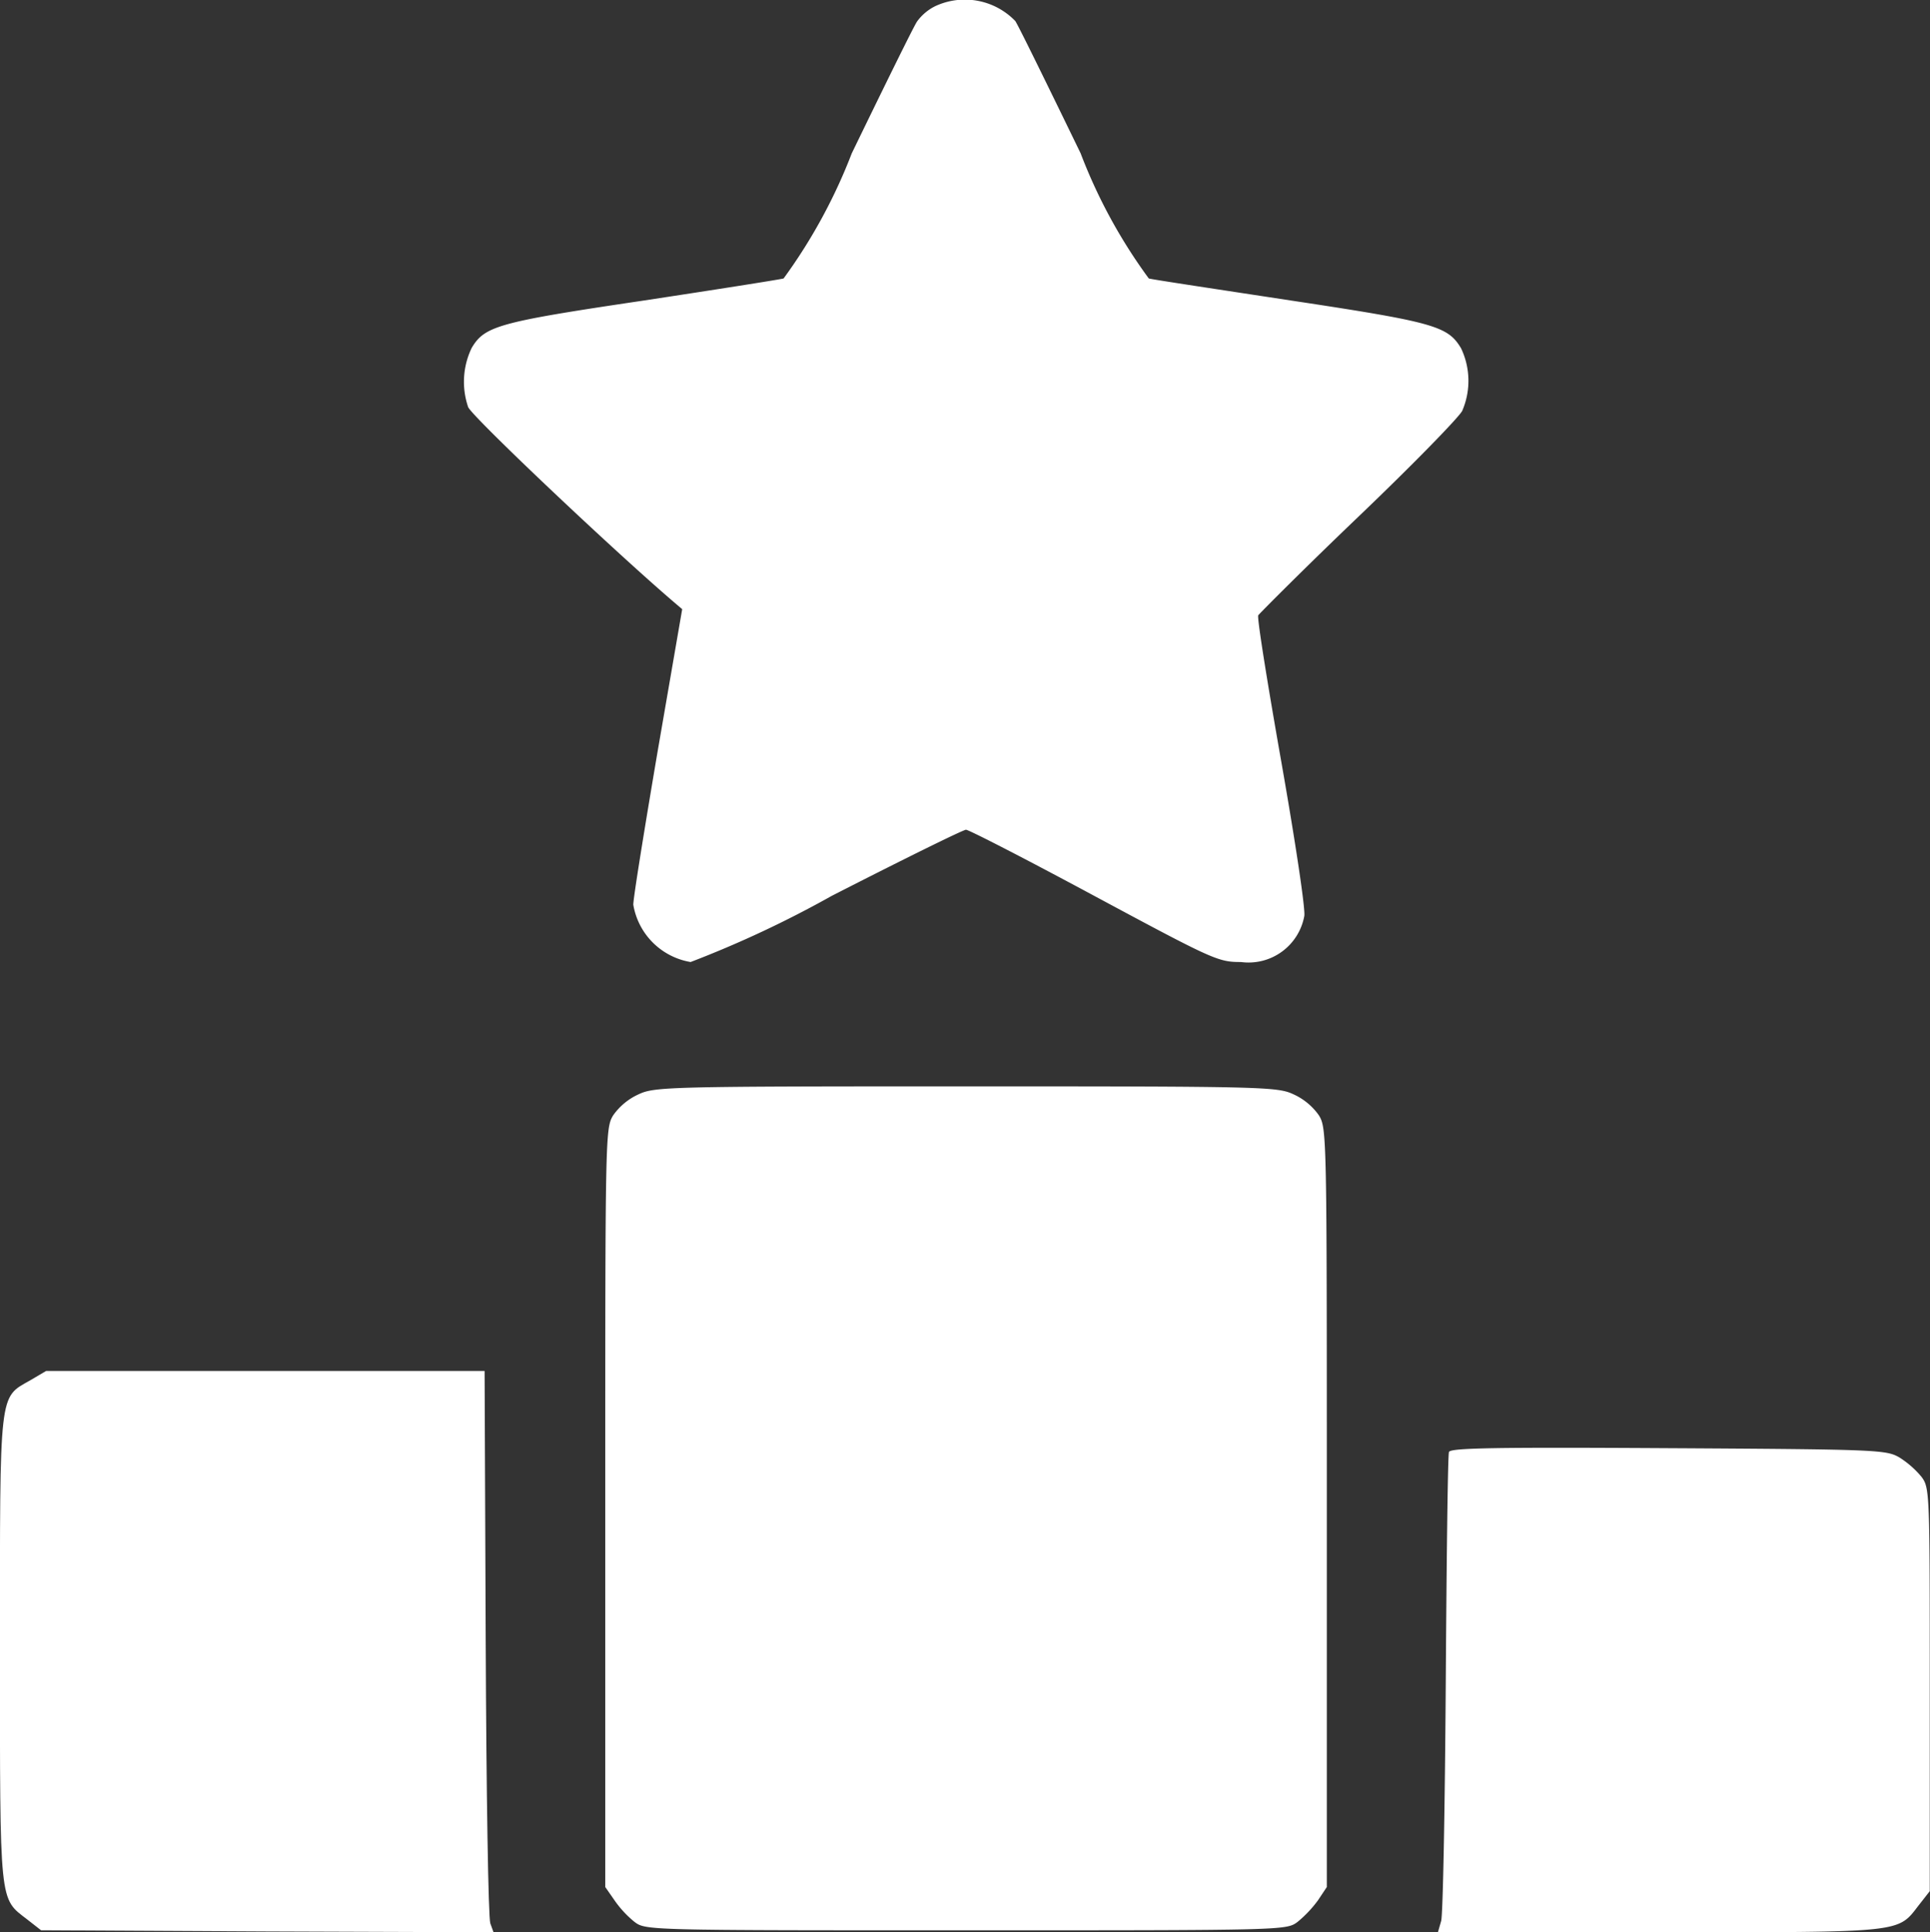 <svg xmlns="http://www.w3.org/2000/svg" width="41.913" height="41.953" viewBox="0 0 41.913 41.953"><rect x="0" y="0" width="41.913" height="41.953" fill="#333333" stroke="none"/><defs><style>.a{fill:#fff;}</style></defs><g transform="translate(-14.999 496.952)"><path class="a" d="M140.98-496.817a1.08,1.08,0,0,0-.392.331c-.07.1-.705,1.393-1.419,2.864a11.761,11.761,0,0,1-1.48,2.716c-.1.026-1.489.244-3.09.487-3.108.461-3.4.548-3.682,1.018a1.692,1.692,0,0,0-.078,1.288c.087.209,3.142,3.1,4.474,4.239l.174.148-.531,3.073c-.287,1.689-.531,3.195-.531,3.343a1.516,1.516,0,0,0,1.245,1.245,23.386,23.386,0,0,0,3.064-1.436c1.549-.792,2.855-1.436,2.916-1.436s1.314.644,2.786,1.436c2.594,1.393,2.69,1.436,3.186,1.436a1.231,1.231,0,0,0,1.375-1c.026-.148-.191-1.593-.5-3.351-.3-1.7-.531-3.134-.5-3.177s.992-1.01,2.167-2.133,2.194-2.167,2.263-2.307a1.643,1.643,0,0,0-.026-1.358c-.287-.479-.575-.566-3.691-1.036-1.6-.244-2.994-.453-3.09-.479a11.493,11.493,0,0,1-1.48-2.716c-.714-1.471-1.349-2.768-1.419-2.873A1.523,1.523,0,0,0,140.98-496.817Z" transform="translate(-105.673)"/><path class="a" d="M166.722-225.826a1.361,1.361,0,0,0-.548.453c-.174.279-.174.418-.174,8.522v8.235l.2.287a2.268,2.268,0,0,0,.435.47c.244.183.279.183,7.2.183s6.955,0,7.2-.183a2.564,2.564,0,0,0,.444-.47l.191-.287v-8.235c0-8.1,0-8.243-.174-8.522a1.361,1.361,0,0,0-.548-.453c-.348-.165-.644-.174-7.112-.174S167.071-225.991,166.722-225.826Z" transform="translate(-137.857 -247.366)"/><path class="a" d="M15.66-154.8c-.688.392-.662.165-.662,5.832,0,5.606-.017,5.406.592,5.876l.3.235,4.918.026,4.909.017-.07-.192c-.044-.113-.087-2.855-.1-6.1L25.523-155H16Z" transform="translate(0 -312.186)"/><path class="a" d="M374.035-135.777c-.026.061-.052,2.324-.07,5.031s-.061,5.023-.1,5.153l-.07.244h4.805c5.345,0,5.171.017,5.641-.592l.235-.3v-4.378c0-4.309,0-4.378-.183-4.622a2.041,2.041,0,0,0-.479-.418c-.287-.165-.479-.174-5.023-.2C375-135.881,374.07-135.864,374.035-135.777Z" transform="translate(-327.569 -329.651)"/></g></svg>